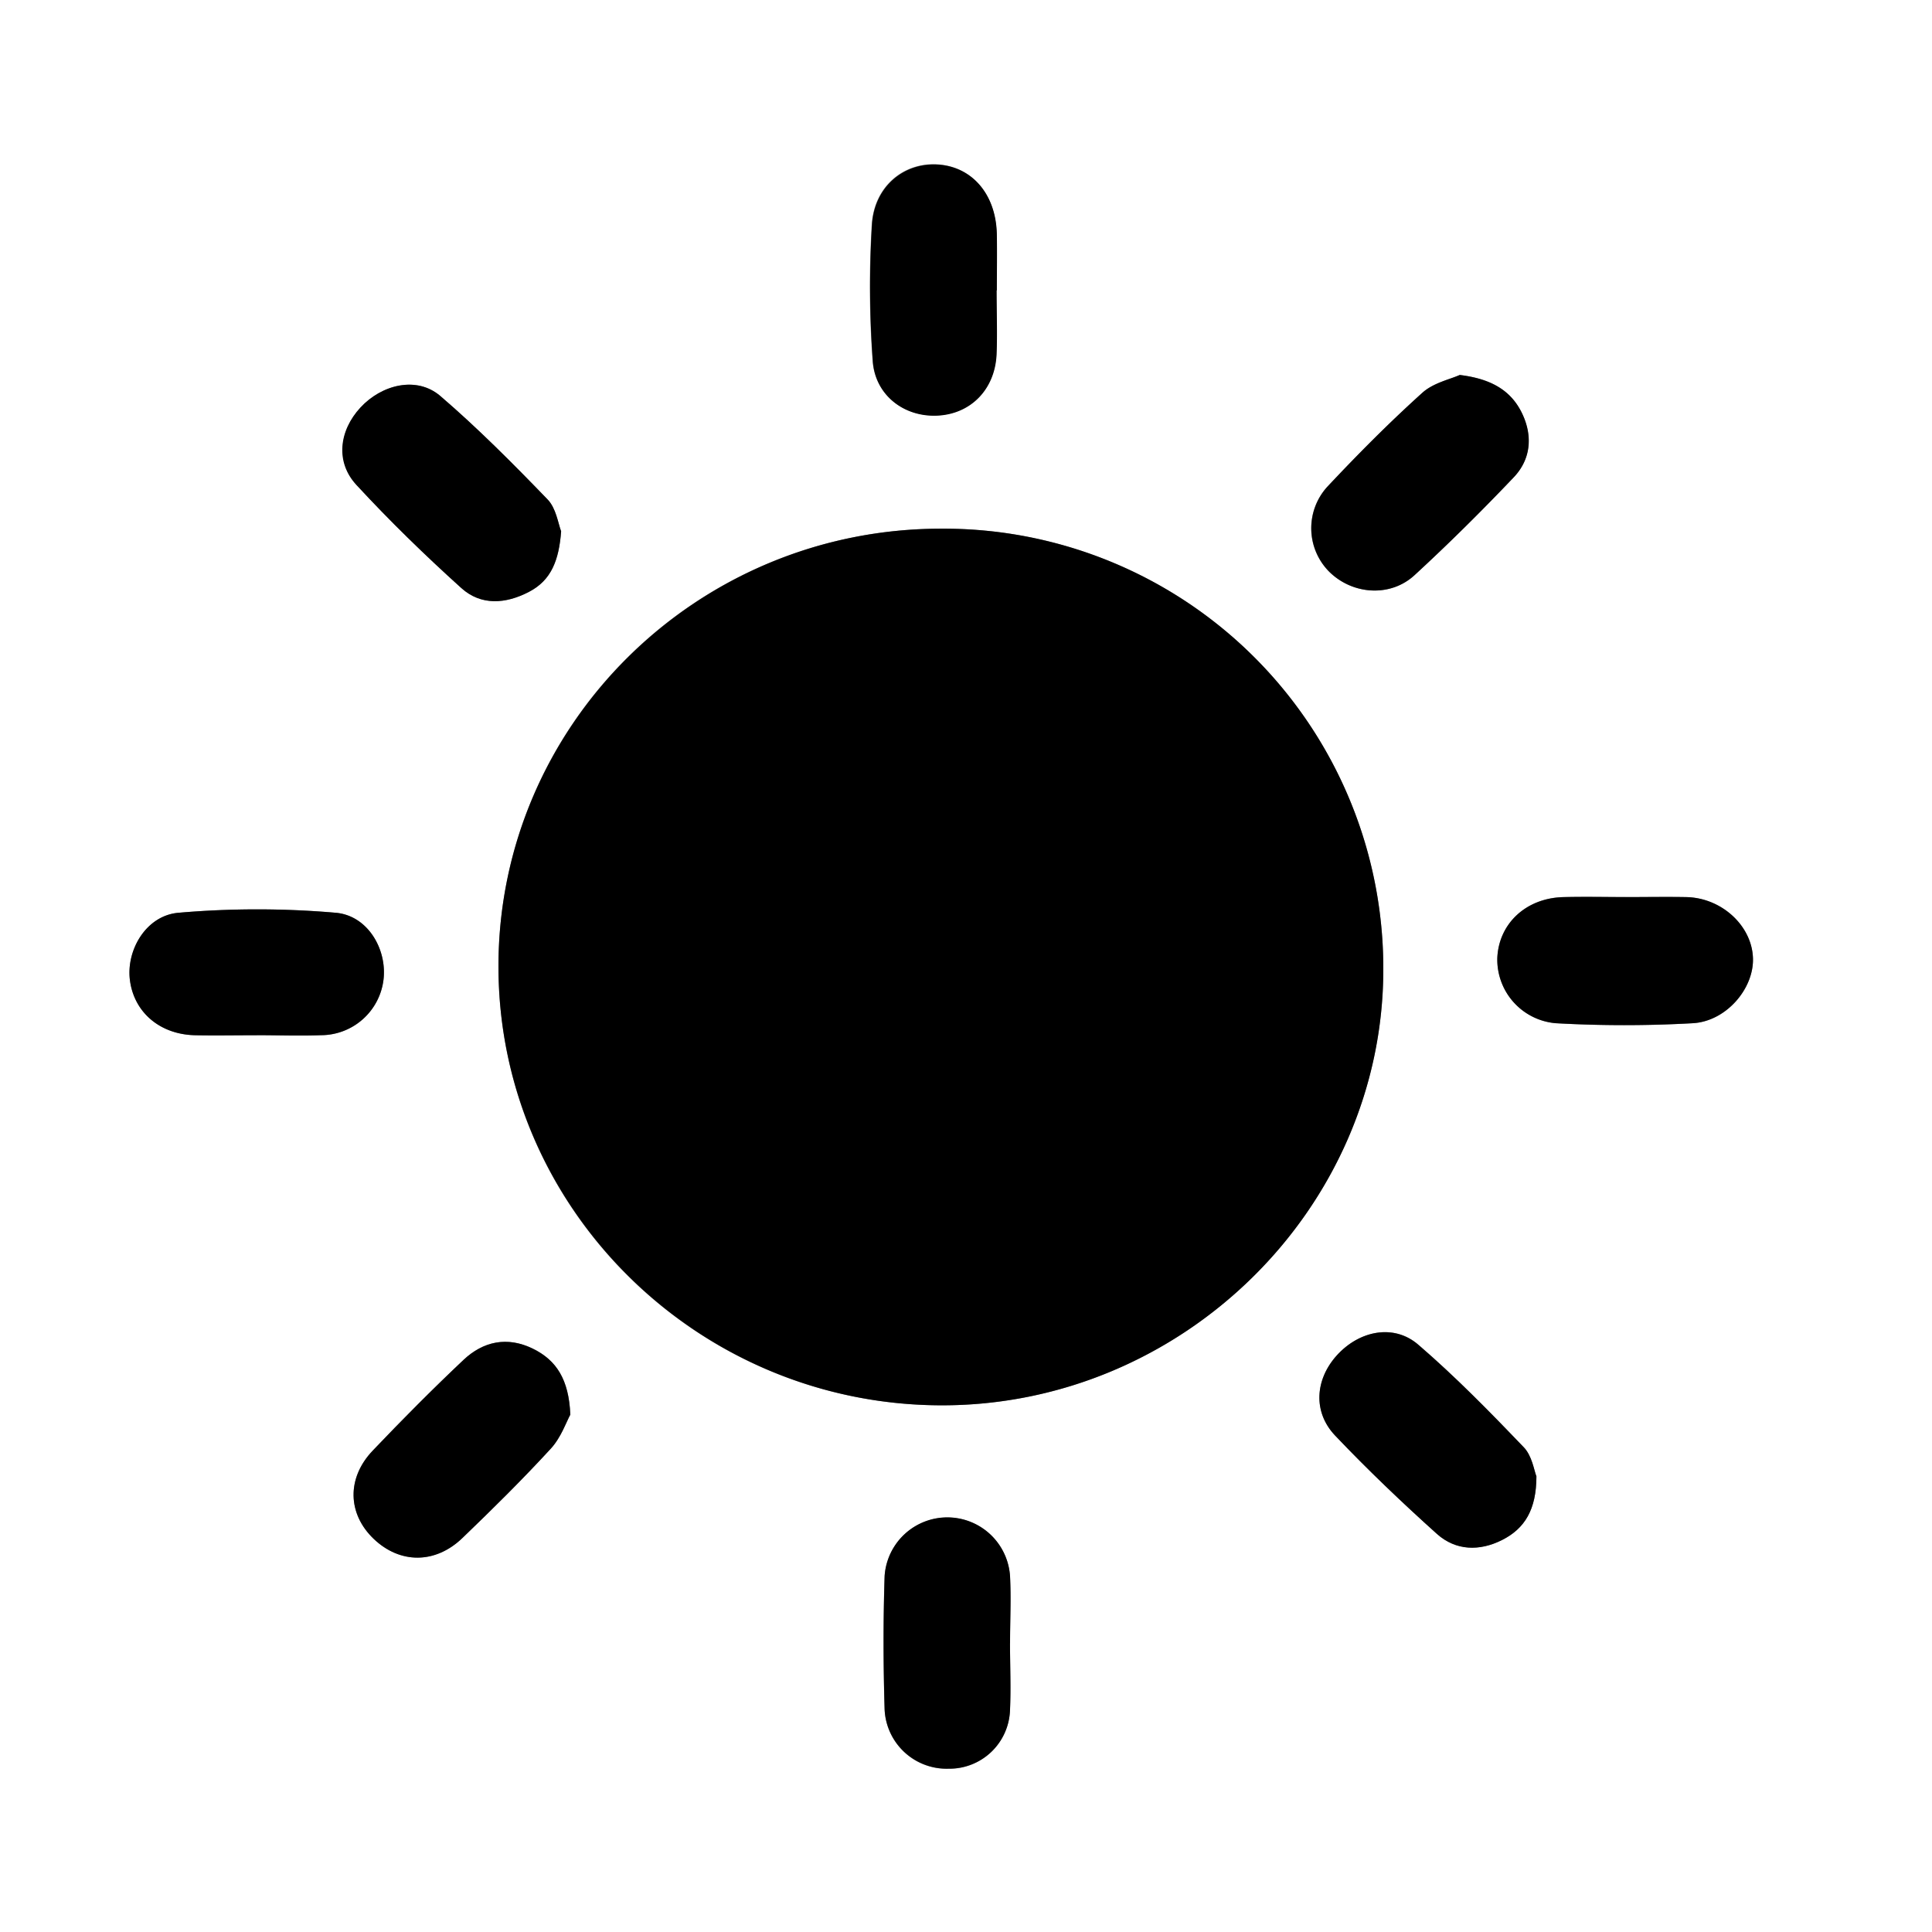 <svg id="Layer_1" data-name="Layer 1" xmlns="http://www.w3.org/2000/svg" viewBox="0 0 360 360"><rect x="0" y="0" width="360" height="360" fill="#808080" stroke="none"/><defs><style>.cls-1{fill:#fff;}</style></defs><path class="cls-1" d="M229,229H-131V-131H229ZM44.35-32.49C-1.21-32.47-38.12,4-38.12,49.08s37.06,81.66,82.45,81.78c45,.12,82.4-36.73,82.43-81.26A81.93,81.93,0,0,0,44.35-32.49ZM171.79,36.15c-3.83,0-7.66-.08-11.49,0-6.92.18-12,4.9-12.29,11.31a11.9,11.9,0,0,0,10.91,12.21,227.8,227.8,0,0,0,25.47,0c6.24-.33,11.42-6.43,11.25-12.09-.17-6-5.76-11.24-12.36-11.41C179.45,36.09,175.62,36.17,171.79,36.15Zm-255,25.75v0c4,0,8,.12,12,0A11.76,11.76,0,0,0-59.55,51.64c.73-5.7-2.91-12-8.89-12.56a169.53,169.53,0,0,0-29.29,0c-6,.53-9.75,6.9-9.07,12.49.74,6,5.56,10.18,12.13,10.33C-90.84,62-87,61.9-83.18,61.9ZM141-61.13c-1.74.8-4.91,1.46-7,3.33-6.16,5.57-12,11.47-17.73,17.54a11.48,11.48,0,0,0,.43,15.83c4.33,4.25,11.35,4.76,15.86.6,6.36-5.85,12.51-12,18.46-18.21,3.12-3.27,3.59-7.48,1.71-11.64C150.72-58.16,147-60.4,141-61.13ZM-26.44-32c-.58-1.45-.94-4.26-2.51-5.89-6.45-6.68-13-13.31-20-19.32-4.34-3.69-10.72-2.28-14.81,2.15s-4.66,10.18-.71,14.46C-58.34-33.95-51.78-27.57-45-21.46c3.68,3.32,8.27,3,12.61.71C-28.26-22.91-26.85-26.66-26.44-32ZM54.7-76.92h0c0-3.49.05-7,0-10.47-.14-7.42-4.61-12.62-11.08-13-6.29-.35-11.75,4.11-12.19,11.25a190.24,190.24,0,0,0,.16,25.38c.46,6.41,5.9,10.45,12.06,10.15s10.67-4.85,11-11.37C54.86-68.93,54.7-72.93,54.7-76.92ZM-24.73,132.6c-.26-6.54-2.58-10.15-7-12.3-4.75-2.32-9.23-1.37-12.91,2.1-5.8,5.47-11.42,11.14-16.92,16.91-4.88,5.12-4.67,11.79.19,16.44s11.46,4.71,16.52-.16c5.63-5.41,11.2-10.91,16.48-16.66C-26.46,136.86-25.48,134-24.73,132.6Zm180,11.48c-.43-1-.8-3.82-2.37-5.46-6.31-6.59-12.73-13.14-19.63-19.08-4.56-3.92-11-2.6-15.18,2-4,4.46-4.49,10.51-.33,14.91,6,6.39,12.44,12.48,19,18.36,3.51,3.16,7.92,3.26,12.14,1.12S155.27,150.29,155.29,144.08ZM57.2,175.21h0c0-4.15.18-8.31,0-12.45a11.71,11.71,0,0,0-23.37-.09c-.28,8.3-.26,16.62,0,24.92a11.57,11.57,0,0,0,11.94,11,11.29,11.29,0,0,0,11.42-10.89C57.39,183.53,57.2,179.37,57.2,175.21Z" transform="translate(131 131)"/><path d="M44.35-32.49A81.93,81.93,0,0,1,126.76,49.6c0,44.53-37.41,81.38-82.43,81.26C-1.06,130.74-38.11,94-38.12,49.08S-1.21-32.47,44.35-32.49Z" transform="translate(131 131)"/><path d="M171.79,36.16c3.83,0,7.66-.07,11.49,0,6.6.17,12.19,5.39,12.36,11.41.17,5.66-5,11.76-11.25,12.09a227.8,227.8,0,0,1-25.47,0A11.9,11.9,0,0,1,148,47.48c.3-6.41,5.37-11.13,12.29-11.31C164.13,36.07,168,36.15,171.79,36.16Z" transform="translate(131 131)"/><path d="M-83.18,61.9c-3.83,0-7.66.07-11.49,0-6.57-.15-11.39-4.3-12.13-10.33-.68-5.59,3.06-12,9.07-12.49a169.53,169.53,0,0,1,29.29,0c6,.51,9.62,6.86,8.89,12.56A11.76,11.76,0,0,1-71.2,61.89c-4,.15-8,0-12,0Z" transform="translate(131 131)"/><path d="M141-61.13c6,.73,9.74,3,11.76,7.45,1.88,4.16,1.41,8.37-1.71,11.64-5.95,6.26-12.1,12.36-18.46,18.21-4.51,4.16-11.53,3.65-15.86-.6a11.48,11.48,0,0,1-.43-15.83c5.68-6.07,11.57-12,17.73-17.54C136.07-59.67,139.24-60.33,141-61.13Z" transform="translate(131 131)"/><path d="M-26.44-32c-.41,5.38-1.82,9.13-6,11.29-4.34,2.26-8.93,2.61-12.61-.71-6.77-6.11-13.33-12.49-19.51-19.18-4-4.28-3.27-10.15.71-14.46S-53.34-60.94-49-57.25c7,6,13.6,12.64,20.05,19.32C-27.38-36.3-27-33.49-26.44-32Z" transform="translate(131 131)"/><path d="M54.7-76.92c0,4,.16,8,0,12-.32,6.52-4.82,11.06-11,11.37s-11.6-3.74-12.06-10.15a190.24,190.24,0,0,1-.16-25.38c.44-7.14,5.9-11.6,12.19-11.25,6.47.35,10.94,5.55,11.08,13,.06,3.49,0,7,0,10.47Z" transform="translate(131 131)"/><path d="M-24.73,132.6c-.75,1.35-1.73,4.26-3.63,6.33-5.28,5.75-10.85,11.25-16.48,16.66-5.06,4.87-11.64,4.82-16.52.16s-5.07-11.32-.19-16.44c5.5-5.77,11.12-11.44,16.92-16.91,3.68-3.47,8.16-4.42,12.91-2.1C-27.31,122.45-25,126.06-24.73,132.6Z" transform="translate(131 131)"/><path d="M155.29,144.08c0,6.21-2.17,9.75-6.39,11.88s-8.63,2-12.14-1.12c-6.54-5.88-12.93-12-19-18.36-4.16-4.4-3.7-10.45.33-14.91,4.17-4.63,10.62-5.95,15.18-2,6.9,5.94,13.32,12.49,19.63,19.08C154.49,140.26,154.86,143,155.29,144.08Z" transform="translate(131 131)"/><path d="M57.2,175.21c0,4.16.19,8.32,0,12.46a11.29,11.29,0,0,1-11.42,10.89,11.57,11.57,0,0,1-11.94-11c-.25-8.3-.27-16.62,0-24.92a11.71,11.71,0,0,1,23.37.09c.22,4.14,0,8.3,0,12.45Z" transform="translate(131 131)"/></svg>